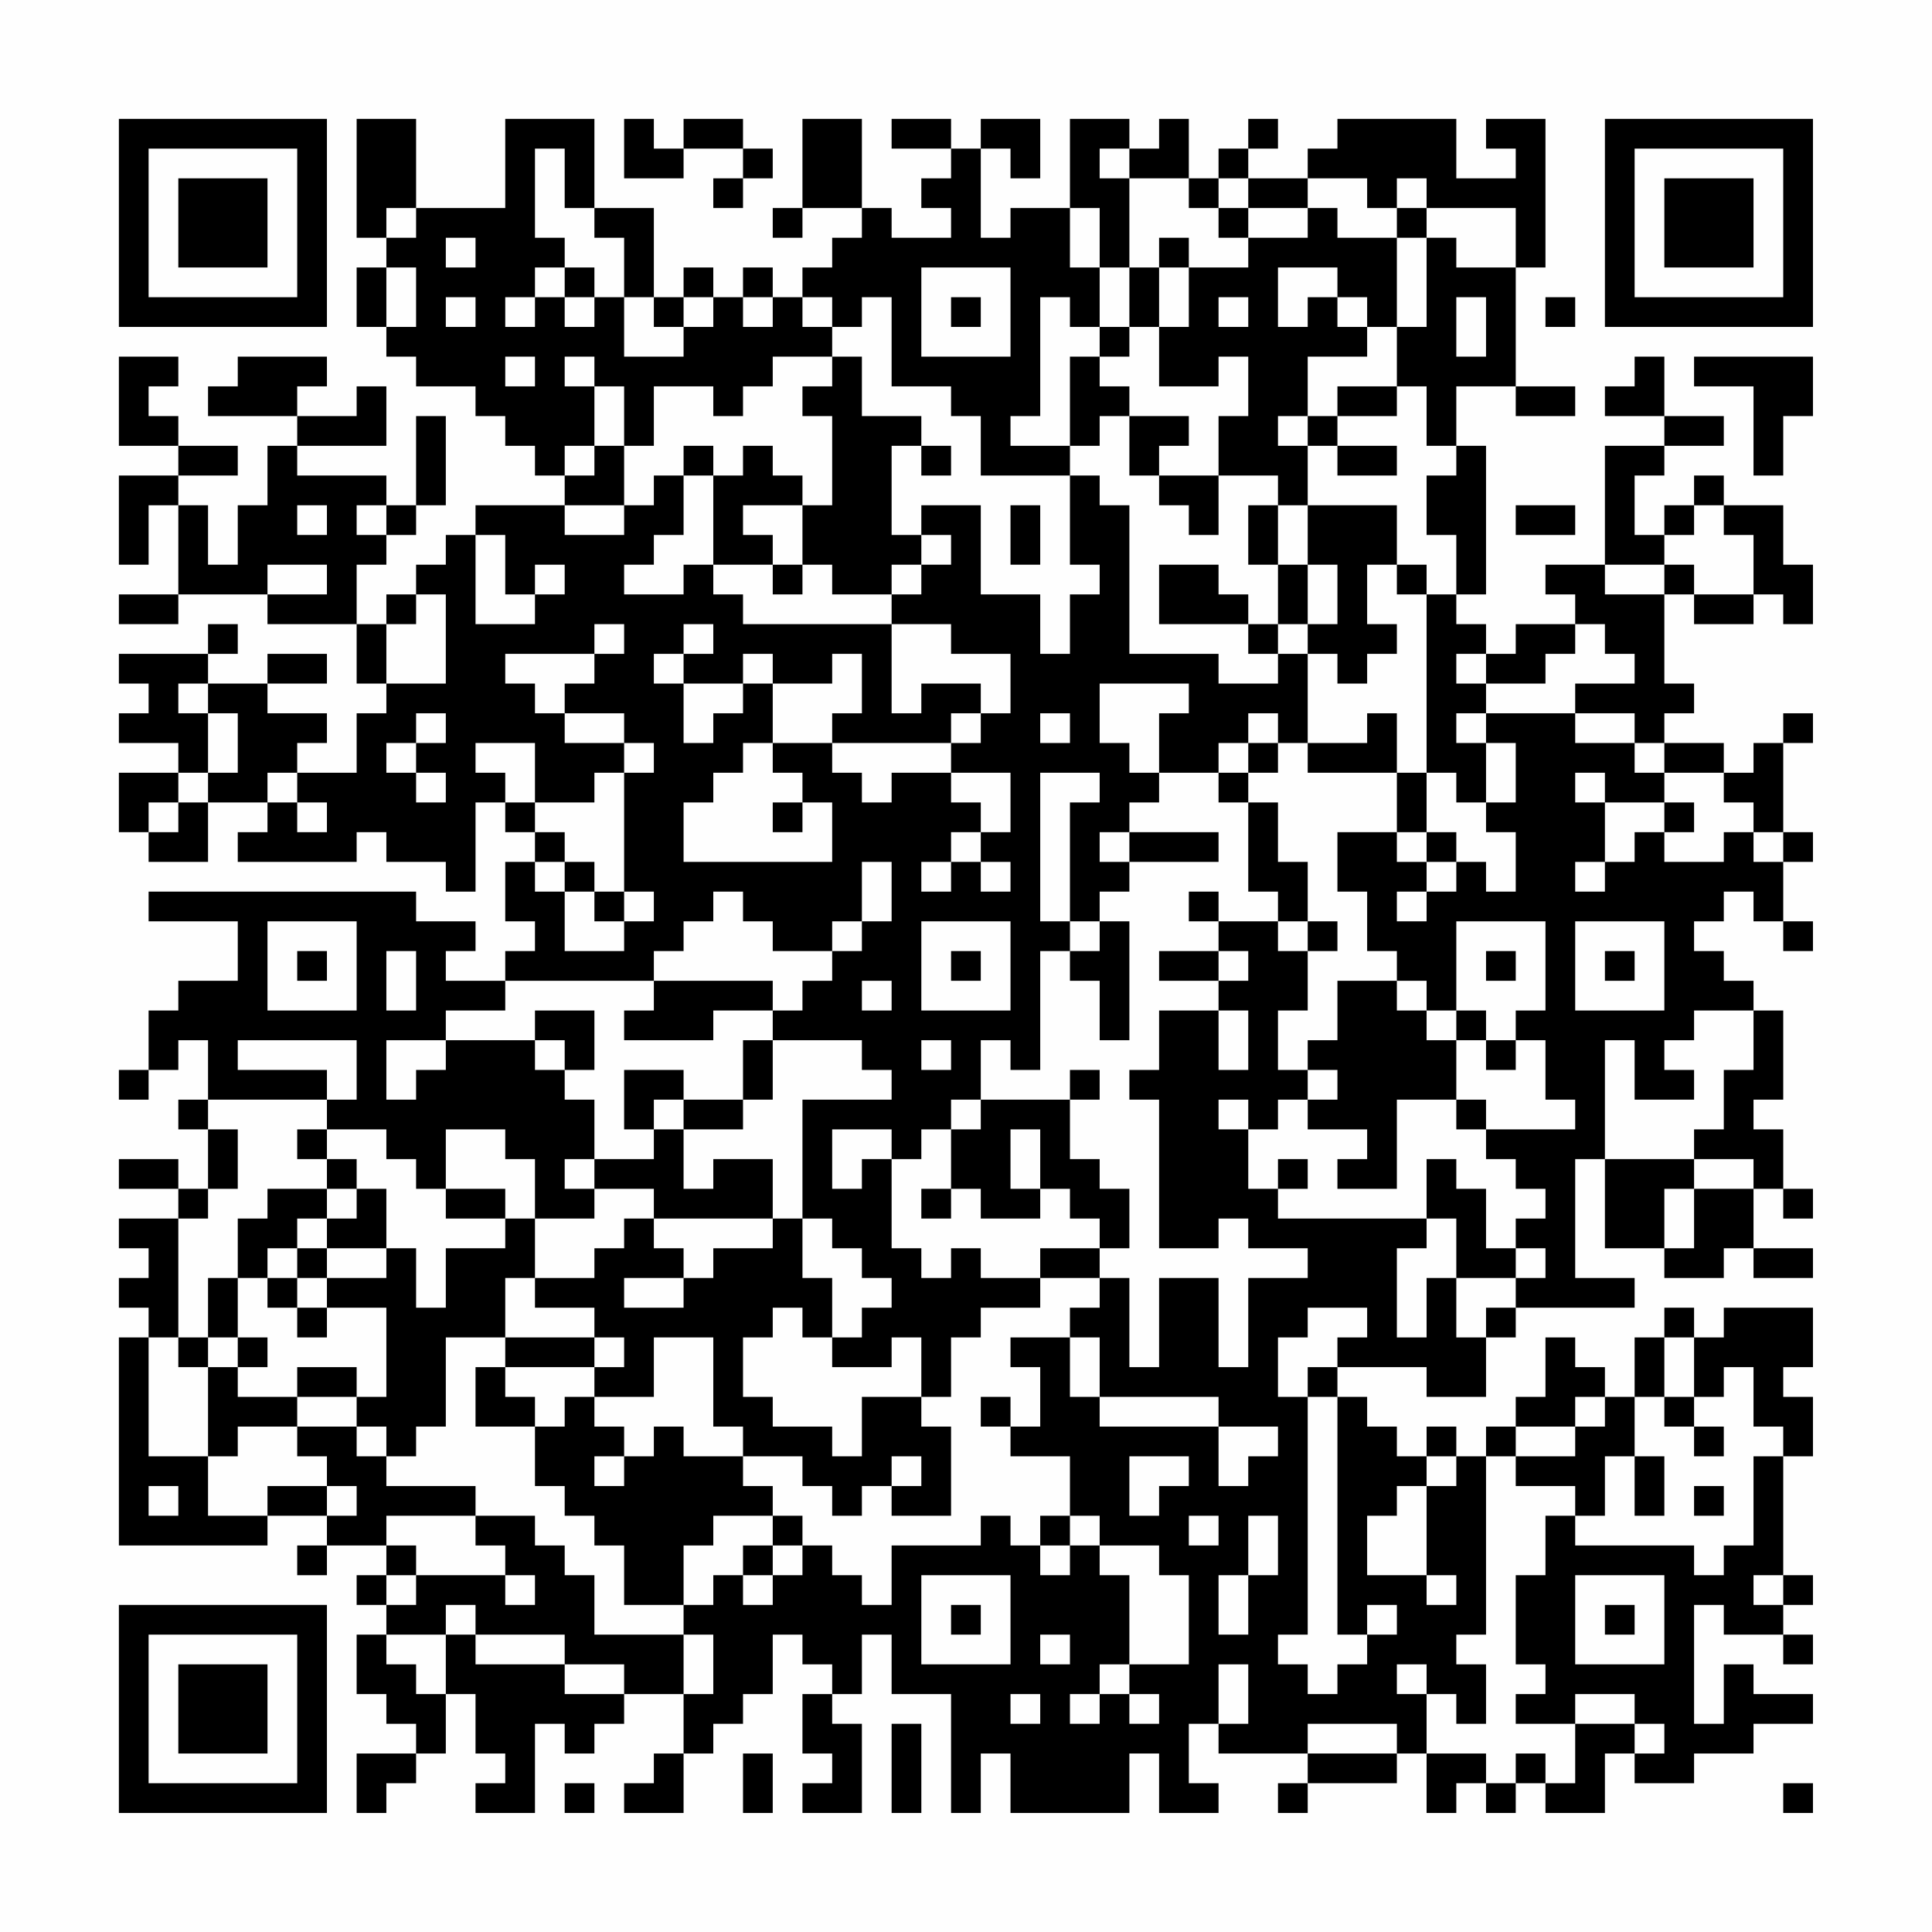 <?xml version="1.0" encoding="UTF-8"?>
<svg xmlns="http://www.w3.org/2000/svg" version="1.1" width="300" height="300" viewBox="0 0 300 300"><rect x="0" y="0" width="300" height="300" fill="#fefefe"/><g transform="scale(4.615)"><g transform="translate(4,4)"><path fill-rule="evenodd" d="M8 0L8 4L9 4L9 5L8 5L8 7L9 7L9 8L10 8L10 9L12 9L12 10L13 10L13 11L14 11L14 12L15 12L15 13L12 13L12 14L11 14L11 15L10 15L10 16L9 16L9 17L8 17L8 15L9 15L9 14L10 14L10 13L11 13L11 10L10 10L10 13L9 13L9 12L6 12L6 11L9 11L9 9L8 9L8 10L6 10L6 9L7 9L7 8L4 8L4 9L3 9L3 10L6 10L6 11L5 11L5 13L4 13L4 15L3 15L3 13L2 13L2 12L4 12L4 11L2 11L2 10L1 10L1 9L2 9L2 8L0 8L0 11L2 11L2 12L0 12L0 15L1 15L1 13L2 13L2 16L0 16L0 17L2 17L2 16L5 16L5 17L8 17L8 19L9 19L9 20L8 20L8 22L6 22L6 21L7 21L7 20L5 20L5 19L7 19L7 18L5 18L5 19L3 19L3 18L4 18L4 17L3 17L3 18L0 18L0 19L1 19L1 20L0 20L0 21L2 21L2 22L0 22L0 24L1 24L1 25L3 25L3 23L5 23L5 24L4 24L4 25L8 25L8 24L9 24L9 25L11 25L11 26L12 26L12 23L13 23L13 24L14 24L14 25L13 25L13 27L14 27L14 28L13 28L13 29L11 29L11 28L12 28L12 27L10 27L10 26L1 26L1 27L4 27L4 29L2 29L2 30L1 30L1 32L0 32L0 33L1 33L1 32L2 32L2 31L3 31L3 33L2 33L2 34L3 34L3 36L2 36L2 35L0 35L0 36L2 36L2 37L0 37L0 38L1 38L1 39L0 39L0 40L1 40L1 41L0 41L0 48L5 48L5 47L7 47L7 48L6 48L6 49L7 49L7 48L9 48L9 49L8 49L8 50L9 50L9 51L8 51L8 53L9 53L9 54L10 54L10 55L8 55L8 57L9 57L9 56L10 56L10 55L11 55L11 53L12 53L12 55L13 55L13 56L12 56L12 57L14 57L14 54L15 54L15 55L16 55L16 54L17 54L17 53L19 53L19 55L18 55L18 56L17 56L17 57L19 57L19 55L20 55L20 54L21 54L21 53L22 53L22 51L23 51L23 52L24 52L24 53L23 53L23 55L24 55L24 56L23 56L23 57L25 57L25 54L24 54L24 53L25 53L25 51L26 51L26 53L28 53L28 57L29 57L29 55L30 55L30 57L34 57L34 55L35 55L35 57L37 57L37 56L36 56L36 54L37 54L37 55L40 55L40 56L39 56L39 57L40 57L40 56L43 56L43 55L44 55L44 57L45 57L45 56L46 56L46 57L47 57L47 56L48 56L48 57L50 57L50 55L51 55L51 56L53 56L53 55L55 55L55 54L57 54L57 53L55 53L55 52L54 52L54 54L53 54L53 50L54 50L54 51L56 51L56 52L57 52L57 51L56 51L56 50L57 50L57 49L56 49L56 45L57 45L57 43L56 43L56 42L57 42L57 40L54 40L54 41L53 41L53 40L52 40L52 41L51 41L51 43L50 43L50 42L49 42L49 41L48 41L48 43L47 43L47 44L46 44L46 45L45 45L45 44L44 44L44 45L43 45L43 44L42 44L42 43L41 43L41 42L44 42L44 43L46 43L46 41L47 41L47 40L51 40L51 39L49 39L49 35L50 35L50 38L52 38L52 39L54 39L54 38L55 38L55 39L57 39L57 38L55 38L55 36L56 36L56 37L57 37L57 36L56 36L56 34L55 34L55 33L56 33L56 30L55 30L55 29L54 29L54 28L53 28L53 27L54 27L54 26L55 26L55 27L56 27L56 28L57 28L57 27L56 27L56 25L57 25L57 24L56 24L56 21L57 21L57 20L56 20L56 21L55 21L55 22L54 22L54 21L52 21L52 20L53 20L53 19L52 19L52 16L53 16L53 17L55 17L55 16L56 16L56 17L57 17L57 15L56 15L56 13L54 13L54 12L53 12L53 13L52 13L52 14L51 14L51 12L52 12L52 11L54 11L54 10L52 10L52 8L51 8L51 9L50 9L50 10L52 10L52 11L50 11L50 15L48 15L48 16L49 16L49 17L47 17L47 18L46 18L46 17L45 17L45 16L46 16L46 11L45 11L45 9L47 9L47 10L49 10L49 9L47 9L47 5L48 5L48 0L46 0L46 1L47 1L47 2L45 2L45 0L41 0L41 1L40 1L40 2L38 2L38 1L39 1L39 0L38 0L38 1L37 1L37 2L36 2L36 0L35 0L35 1L34 1L34 0L32 0L32 3L30 3L30 4L29 4L29 1L30 1L30 2L31 2L31 0L29 0L29 1L28 1L28 0L26 0L26 1L28 1L28 2L27 2L27 3L28 3L28 4L26 4L26 3L25 3L25 0L23 0L23 3L22 3L22 4L23 4L23 3L25 3L25 4L24 4L24 5L23 5L23 6L22 6L22 5L21 5L21 6L20 6L20 5L19 5L19 6L18 6L18 3L16 3L16 0L13 0L13 3L10 3L10 0ZM17 0L17 2L19 2L19 1L21 1L21 2L20 2L20 3L21 3L21 2L22 2L22 1L21 1L21 0L19 0L19 1L18 1L18 0ZM14 1L14 4L15 4L15 5L14 5L14 6L13 6L13 7L14 7L14 6L15 6L15 7L16 7L16 6L17 6L17 8L19 8L19 7L20 7L20 6L19 6L19 7L18 7L18 6L17 6L17 4L16 4L16 3L15 3L15 1ZM33 1L33 2L34 2L34 5L33 5L33 3L32 3L32 5L33 5L33 7L32 7L32 6L31 6L31 10L30 10L30 11L32 11L32 12L29 12L29 10L28 10L28 9L26 9L26 6L25 6L25 7L24 7L24 6L23 6L23 7L24 7L24 8L22 8L22 9L21 9L21 10L20 10L20 9L18 9L18 11L17 11L17 9L16 9L16 8L15 8L15 9L16 9L16 11L15 11L15 12L16 12L16 11L17 11L17 13L15 13L15 14L17 14L17 13L18 13L18 12L19 12L19 14L18 14L18 15L17 15L17 16L19 16L19 15L20 15L20 16L21 16L21 17L26 17L26 20L27 20L27 19L29 19L29 20L28 20L28 21L24 21L24 20L25 20L25 18L24 18L24 19L22 19L22 18L21 18L21 19L19 19L19 18L20 18L20 17L19 17L19 18L18 18L18 19L19 19L19 21L20 21L20 20L21 20L21 19L22 19L22 21L21 21L21 22L20 22L20 23L19 23L19 25L24 25L24 23L23 23L23 22L22 22L22 21L24 21L24 22L25 22L25 23L26 23L26 22L28 22L28 23L29 23L29 24L28 24L28 25L27 25L27 26L28 26L28 25L29 25L29 26L30 26L30 25L29 25L29 24L30 24L30 22L28 22L28 21L29 21L29 20L30 20L30 18L28 18L28 17L26 17L26 16L27 16L27 15L28 15L28 14L27 14L27 13L29 13L29 16L31 16L31 18L32 18L32 16L33 16L33 15L32 15L32 12L33 12L33 13L34 13L34 18L37 18L37 19L39 19L39 18L40 18L40 21L39 21L39 20L38 20L38 21L37 21L37 22L35 22L35 20L36 20L36 19L33 19L33 21L34 21L34 22L35 22L35 23L34 23L34 24L33 24L33 25L34 25L34 26L33 26L33 27L32 27L32 23L33 23L33 22L31 22L31 27L32 27L32 28L31 28L31 32L30 32L30 31L29 31L29 33L28 33L28 34L27 34L27 35L26 35L26 34L24 34L24 36L25 36L25 35L26 35L26 38L27 38L27 39L28 39L28 38L29 38L29 39L31 39L31 40L29 40L29 41L28 41L28 43L27 43L27 41L26 41L26 42L24 42L24 41L25 41L25 40L26 40L26 39L25 39L25 38L24 38L24 37L23 37L23 33L26 33L26 32L25 32L25 31L22 31L22 30L23 30L23 29L24 29L24 28L25 28L25 27L26 27L26 25L25 25L25 27L24 27L24 28L22 28L22 27L21 27L21 26L20 26L20 27L19 27L19 28L18 28L18 29L13 29L13 30L11 30L11 31L9 31L9 33L10 33L10 32L11 32L11 31L14 31L14 32L15 32L15 33L16 33L16 35L15 35L15 36L16 36L16 37L14 37L14 35L13 35L13 34L11 34L11 36L10 36L10 35L9 35L9 34L7 34L7 33L8 33L8 31L4 31L4 32L7 32L7 33L3 33L3 34L4 34L4 36L3 36L3 37L2 37L2 41L1 41L1 45L3 45L3 47L5 47L5 46L7 46L7 47L8 47L8 46L7 46L7 45L6 45L6 44L8 44L8 45L9 45L9 46L12 46L12 47L9 47L9 48L10 48L10 49L9 49L9 50L10 50L10 49L13 49L13 50L14 50L14 49L13 49L13 48L12 48L12 47L14 47L14 48L15 48L15 49L16 49L16 51L19 51L19 53L20 53L20 51L19 51L19 50L20 50L20 49L21 49L21 50L22 50L22 49L23 49L23 48L24 48L24 49L25 49L25 50L26 50L26 48L29 48L29 47L30 47L30 48L31 48L31 49L32 49L32 48L33 48L33 49L34 49L34 52L33 52L33 53L32 53L32 54L33 54L33 53L34 53L34 54L35 54L35 53L34 53L34 52L36 52L36 49L35 49L35 48L33 48L33 47L32 47L32 45L30 45L30 44L31 44L31 42L30 42L30 41L32 41L32 43L33 43L33 44L37 44L37 46L38 46L38 45L39 45L39 44L37 44L37 43L33 43L33 41L32 41L32 40L33 40L33 39L34 39L34 42L35 42L35 39L37 39L37 42L38 42L38 39L40 39L40 38L38 38L38 37L37 37L37 38L35 38L35 33L34 33L34 32L35 32L35 30L37 30L37 32L38 32L38 30L37 30L37 29L38 29L38 28L37 28L37 27L39 27L39 28L40 28L40 30L39 30L39 32L40 32L40 33L39 33L39 34L38 34L38 33L37 33L37 34L38 34L38 36L39 36L39 37L44 37L44 38L43 38L43 41L44 41L44 39L45 39L45 41L46 41L46 40L47 40L47 39L48 39L48 38L47 38L47 37L48 37L48 36L47 36L47 35L46 35L46 34L49 34L49 33L48 33L48 31L47 31L47 30L48 30L48 27L45 27L45 30L44 30L44 29L43 29L43 28L42 28L42 26L41 26L41 24L43 24L43 25L44 25L44 26L43 26L43 27L44 27L44 26L45 26L45 25L46 25L46 26L47 26L47 24L46 24L46 23L47 23L47 21L46 21L46 20L49 20L49 21L51 21L51 22L52 22L52 23L50 23L50 22L49 22L49 23L50 23L50 25L49 25L49 26L50 26L50 25L51 25L51 24L52 24L52 25L54 25L54 24L55 24L55 25L56 25L56 24L55 24L55 23L54 23L54 22L52 22L52 21L51 21L51 20L49 20L49 19L51 19L51 18L50 18L50 17L49 17L49 18L48 18L48 19L46 19L46 18L45 18L45 19L46 19L46 20L45 20L45 21L46 21L46 23L45 23L45 22L44 22L44 16L45 16L45 14L44 14L44 12L45 12L45 11L44 11L44 9L43 9L43 7L44 7L44 4L45 4L45 5L47 5L47 3L44 3L44 2L43 2L43 3L42 3L42 2L40 2L40 3L38 3L38 2L37 2L37 3L36 3L36 2L34 2L34 1ZM9 3L9 4L10 4L10 3ZM37 3L37 4L38 4L38 5L36 5L36 4L35 4L35 5L34 5L34 7L33 7L33 8L32 8L32 11L33 11L33 10L34 10L34 12L35 12L35 13L36 13L36 14L37 14L37 12L39 12L39 13L38 13L38 15L39 15L39 17L38 17L38 16L37 16L37 15L35 15L35 17L38 17L38 18L39 18L39 17L40 17L40 18L41 18L41 19L42 19L42 18L43 18L43 17L42 17L42 15L43 15L43 16L44 16L44 15L43 15L43 13L40 13L40 11L41 11L41 12L43 12L43 11L41 11L41 10L43 10L43 9L41 9L41 10L40 10L40 8L42 8L42 7L43 7L43 4L44 4L44 3L43 3L43 4L41 4L41 3L40 3L40 4L38 4L38 3ZM11 4L11 5L12 5L12 4ZM9 5L9 7L10 7L10 5ZM15 5L15 6L16 6L16 5ZM27 5L27 8L30 8L30 5ZM35 5L35 7L34 7L34 8L33 8L33 9L34 9L34 10L36 10L36 11L35 11L35 12L37 12L37 10L38 10L38 8L37 8L37 9L35 9L35 7L36 7L36 5ZM39 5L39 7L40 7L40 6L41 6L41 7L42 7L42 6L41 6L41 5ZM11 6L11 7L12 7L12 6ZM21 6L21 7L22 7L22 6ZM28 6L28 7L29 7L29 6ZM37 6L37 7L38 7L38 6ZM45 6L45 8L46 8L46 6ZM48 6L48 7L49 7L49 6ZM13 8L13 9L14 9L14 8ZM24 8L24 9L23 9L23 10L24 10L24 13L23 13L23 12L22 12L22 11L21 11L21 12L20 12L20 11L19 11L19 12L20 12L20 15L22 15L22 16L23 16L23 15L24 15L24 16L26 16L26 15L27 15L27 14L26 14L26 11L27 11L27 12L28 12L28 11L27 11L27 10L25 10L25 8ZM53 8L53 9L55 9L55 12L56 12L56 10L57 10L57 8ZM39 10L39 11L40 11L40 10ZM6 13L6 14L7 14L7 13ZM8 13L8 14L9 14L9 13ZM21 13L21 14L22 14L22 15L23 15L23 13ZM30 13L30 15L31 15L31 13ZM39 13L39 15L40 15L40 17L41 17L41 15L40 15L40 13ZM47 13L47 14L49 14L49 13ZM53 13L53 14L52 14L52 15L50 15L50 16L52 16L52 15L53 15L53 16L55 16L55 14L54 14L54 13ZM12 14L12 17L14 17L14 16L15 16L15 15L14 15L14 16L13 16L13 14ZM5 15L5 16L7 16L7 15ZM10 16L10 17L9 17L9 19L11 19L11 16ZM16 17L16 18L13 18L13 19L14 19L14 20L15 20L15 21L17 21L17 22L16 22L16 23L14 23L14 21L12 21L12 22L13 22L13 23L14 23L14 24L15 24L15 25L14 25L14 26L15 26L15 28L17 28L17 27L18 27L18 26L17 26L17 22L18 22L18 21L17 21L17 20L15 20L15 19L16 19L16 18L17 18L17 17ZM2 19L2 20L3 20L3 22L2 22L2 23L1 23L1 24L2 24L2 23L3 23L3 22L4 22L4 20L3 20L3 19ZM10 20L10 21L9 21L9 22L10 22L10 23L11 23L11 22L10 22L10 21L11 21L11 20ZM31 20L31 21L32 21L32 20ZM42 20L42 21L40 21L40 22L43 22L43 24L44 24L44 25L45 25L45 24L44 24L44 22L43 22L43 20ZM38 21L38 22L37 22L37 23L38 23L38 26L39 26L39 27L40 27L40 28L41 28L41 27L40 27L40 25L39 25L39 23L38 23L38 22L39 22L39 21ZM5 22L5 23L6 23L6 24L7 24L7 23L6 23L6 22ZM22 23L22 24L23 24L23 23ZM52 23L52 24L53 24L53 23ZM34 24L34 25L37 25L37 24ZM15 25L15 26L16 26L16 27L17 27L17 26L16 26L16 25ZM36 26L36 27L37 27L37 26ZM5 27L5 30L8 30L8 27ZM27 27L27 30L30 30L30 27ZM33 27L33 28L32 28L32 29L33 29L33 31L34 31L34 27ZM49 27L49 30L52 30L52 27ZM6 28L6 29L7 29L7 28ZM9 28L9 30L10 30L10 28ZM28 28L28 29L29 29L29 28ZM35 28L35 29L37 29L37 28ZM46 28L46 29L47 29L47 28ZM50 28L50 29L51 29L51 28ZM18 29L18 30L17 30L17 31L20 31L20 30L22 30L22 29ZM25 29L25 30L26 30L26 29ZM41 29L41 31L40 31L40 32L41 32L41 33L40 33L40 34L42 34L42 35L41 35L41 36L43 36L43 33L45 33L45 34L46 34L46 33L45 33L45 31L46 31L46 32L47 32L47 31L46 31L46 30L45 30L45 31L44 31L44 30L43 30L43 29ZM14 30L14 31L15 31L15 32L16 32L16 30ZM53 30L53 31L52 31L52 32L53 32L53 33L51 33L51 31L50 31L50 35L53 35L53 36L52 36L52 38L53 38L53 36L55 36L55 35L53 35L53 34L54 34L54 32L55 32L55 30ZM21 31L21 33L19 33L19 32L17 32L17 34L18 34L18 35L16 35L16 36L18 36L18 37L17 37L17 38L16 38L16 39L14 39L14 37L13 37L13 36L11 36L11 37L13 37L13 38L11 38L11 40L10 40L10 38L9 38L9 36L8 36L8 35L7 35L7 34L6 34L6 35L7 35L7 36L5 36L5 37L4 37L4 39L3 39L3 41L2 41L2 42L3 42L3 45L4 45L4 44L6 44L6 43L8 43L8 44L9 44L9 45L10 45L10 44L11 44L11 41L13 41L13 42L12 42L12 44L14 44L14 46L15 46L15 47L16 47L16 48L17 48L17 50L19 50L19 48L20 48L20 47L22 47L22 48L21 48L21 49L22 49L22 48L23 48L23 47L22 47L22 46L21 46L21 45L23 45L23 46L24 46L24 47L25 47L25 46L26 46L26 47L28 47L28 44L27 44L27 43L25 43L25 45L24 45L24 44L22 44L22 43L21 43L21 41L22 41L22 40L23 40L23 41L24 41L24 39L23 39L23 37L22 37L22 35L20 35L20 36L19 36L19 34L21 34L21 33L22 33L22 31ZM27 31L27 32L28 32L28 31ZM32 32L32 33L29 33L29 34L28 34L28 36L27 36L27 37L28 37L28 36L29 36L29 37L31 37L31 36L32 36L32 37L33 37L33 38L31 38L31 39L33 39L33 38L34 38L34 36L33 36L33 35L32 35L32 33L33 33L33 32ZM18 33L18 34L19 34L19 33ZM30 34L30 36L31 36L31 34ZM39 35L39 36L40 36L40 35ZM44 35L44 37L45 37L45 39L47 39L47 38L46 38L46 36L45 36L45 35ZM7 36L7 37L6 37L6 38L5 38L5 39L4 39L4 41L3 41L3 42L4 42L4 43L6 43L6 42L8 42L8 43L9 43L9 40L7 40L7 39L9 39L9 38L7 38L7 37L8 37L8 36ZM18 37L18 38L19 38L19 39L17 39L17 40L19 40L19 39L20 39L20 38L22 38L22 37ZM6 38L6 39L5 39L5 40L6 40L6 41L7 41L7 40L6 40L6 39L7 39L7 38ZM13 39L13 41L16 41L16 42L13 42L13 43L14 43L14 44L15 44L15 43L16 43L16 44L17 44L17 45L16 45L16 46L17 46L17 45L18 45L18 44L19 44L19 45L21 45L21 44L20 44L20 41L18 41L18 43L16 43L16 42L17 42L17 41L16 41L16 40L14 40L14 39ZM40 40L40 41L39 41L39 43L40 43L40 51L39 51L39 52L40 52L40 53L41 53L41 52L42 52L42 51L43 51L43 50L42 50L42 51L41 51L41 43L40 43L40 42L41 42L41 41L42 41L42 40ZM4 41L4 42L5 42L5 41ZM52 41L52 43L51 43L51 45L50 45L50 47L49 47L49 46L47 46L47 45L49 45L49 44L50 44L50 43L49 43L49 44L47 44L47 45L46 45L46 51L45 51L45 52L46 52L46 54L45 54L45 53L44 53L44 52L43 52L43 53L44 53L44 55L46 55L46 56L47 56L47 55L48 55L48 56L49 56L49 54L51 54L51 55L52 55L52 54L51 54L51 53L49 53L49 54L47 54L47 53L48 53L48 52L47 52L47 49L48 49L48 47L49 47L49 48L53 48L53 49L54 49L54 48L55 48L55 45L56 45L56 44L55 44L55 42L54 42L54 43L53 43L53 41ZM29 43L29 44L30 44L30 43ZM52 43L52 44L53 44L53 45L54 45L54 44L53 44L53 43ZM26 45L26 46L27 46L27 45ZM34 45L34 47L35 47L35 46L36 46L36 45ZM44 45L44 46L43 46L43 47L42 47L42 49L44 49L44 50L45 50L45 49L44 49L44 46L45 46L45 45ZM51 45L51 47L52 47L52 45ZM1 46L1 47L2 47L2 46ZM53 46L53 47L54 47L54 46ZM31 47L31 48L32 48L32 47ZM36 47L36 48L37 48L37 47ZM38 47L38 49L37 49L37 51L38 51L38 49L39 49L39 47ZM27 49L27 52L30 52L30 49ZM49 49L49 52L52 52L52 49ZM55 49L55 50L56 50L56 49ZM11 50L11 51L9 51L9 52L10 52L10 53L11 53L11 51L12 51L12 52L15 52L15 53L17 53L17 52L15 52L15 51L12 51L12 50ZM28 50L28 51L29 51L29 50ZM50 50L50 51L51 51L51 50ZM31 51L31 52L32 52L32 51ZM37 52L37 54L38 54L38 52ZM30 53L30 54L31 54L31 53ZM26 54L26 57L27 57L27 54ZM40 54L40 55L43 55L43 54ZM21 55L21 57L22 57L22 55ZM15 56L15 57L16 57L16 56ZM56 56L56 57L57 57L57 56ZM0 0L0 7L7 7L7 0ZM1 1L1 6L6 6L6 1ZM2 2L2 5L5 5L5 2ZM50 0L50 7L57 7L57 0ZM51 1L51 6L56 6L56 1ZM52 2L52 5L55 5L55 2ZM0 50L0 57L7 57L7 50ZM1 51L1 56L6 56L6 51ZM2 52L2 55L5 55L5 52Z" fill="#000000"/></g></g></svg>
